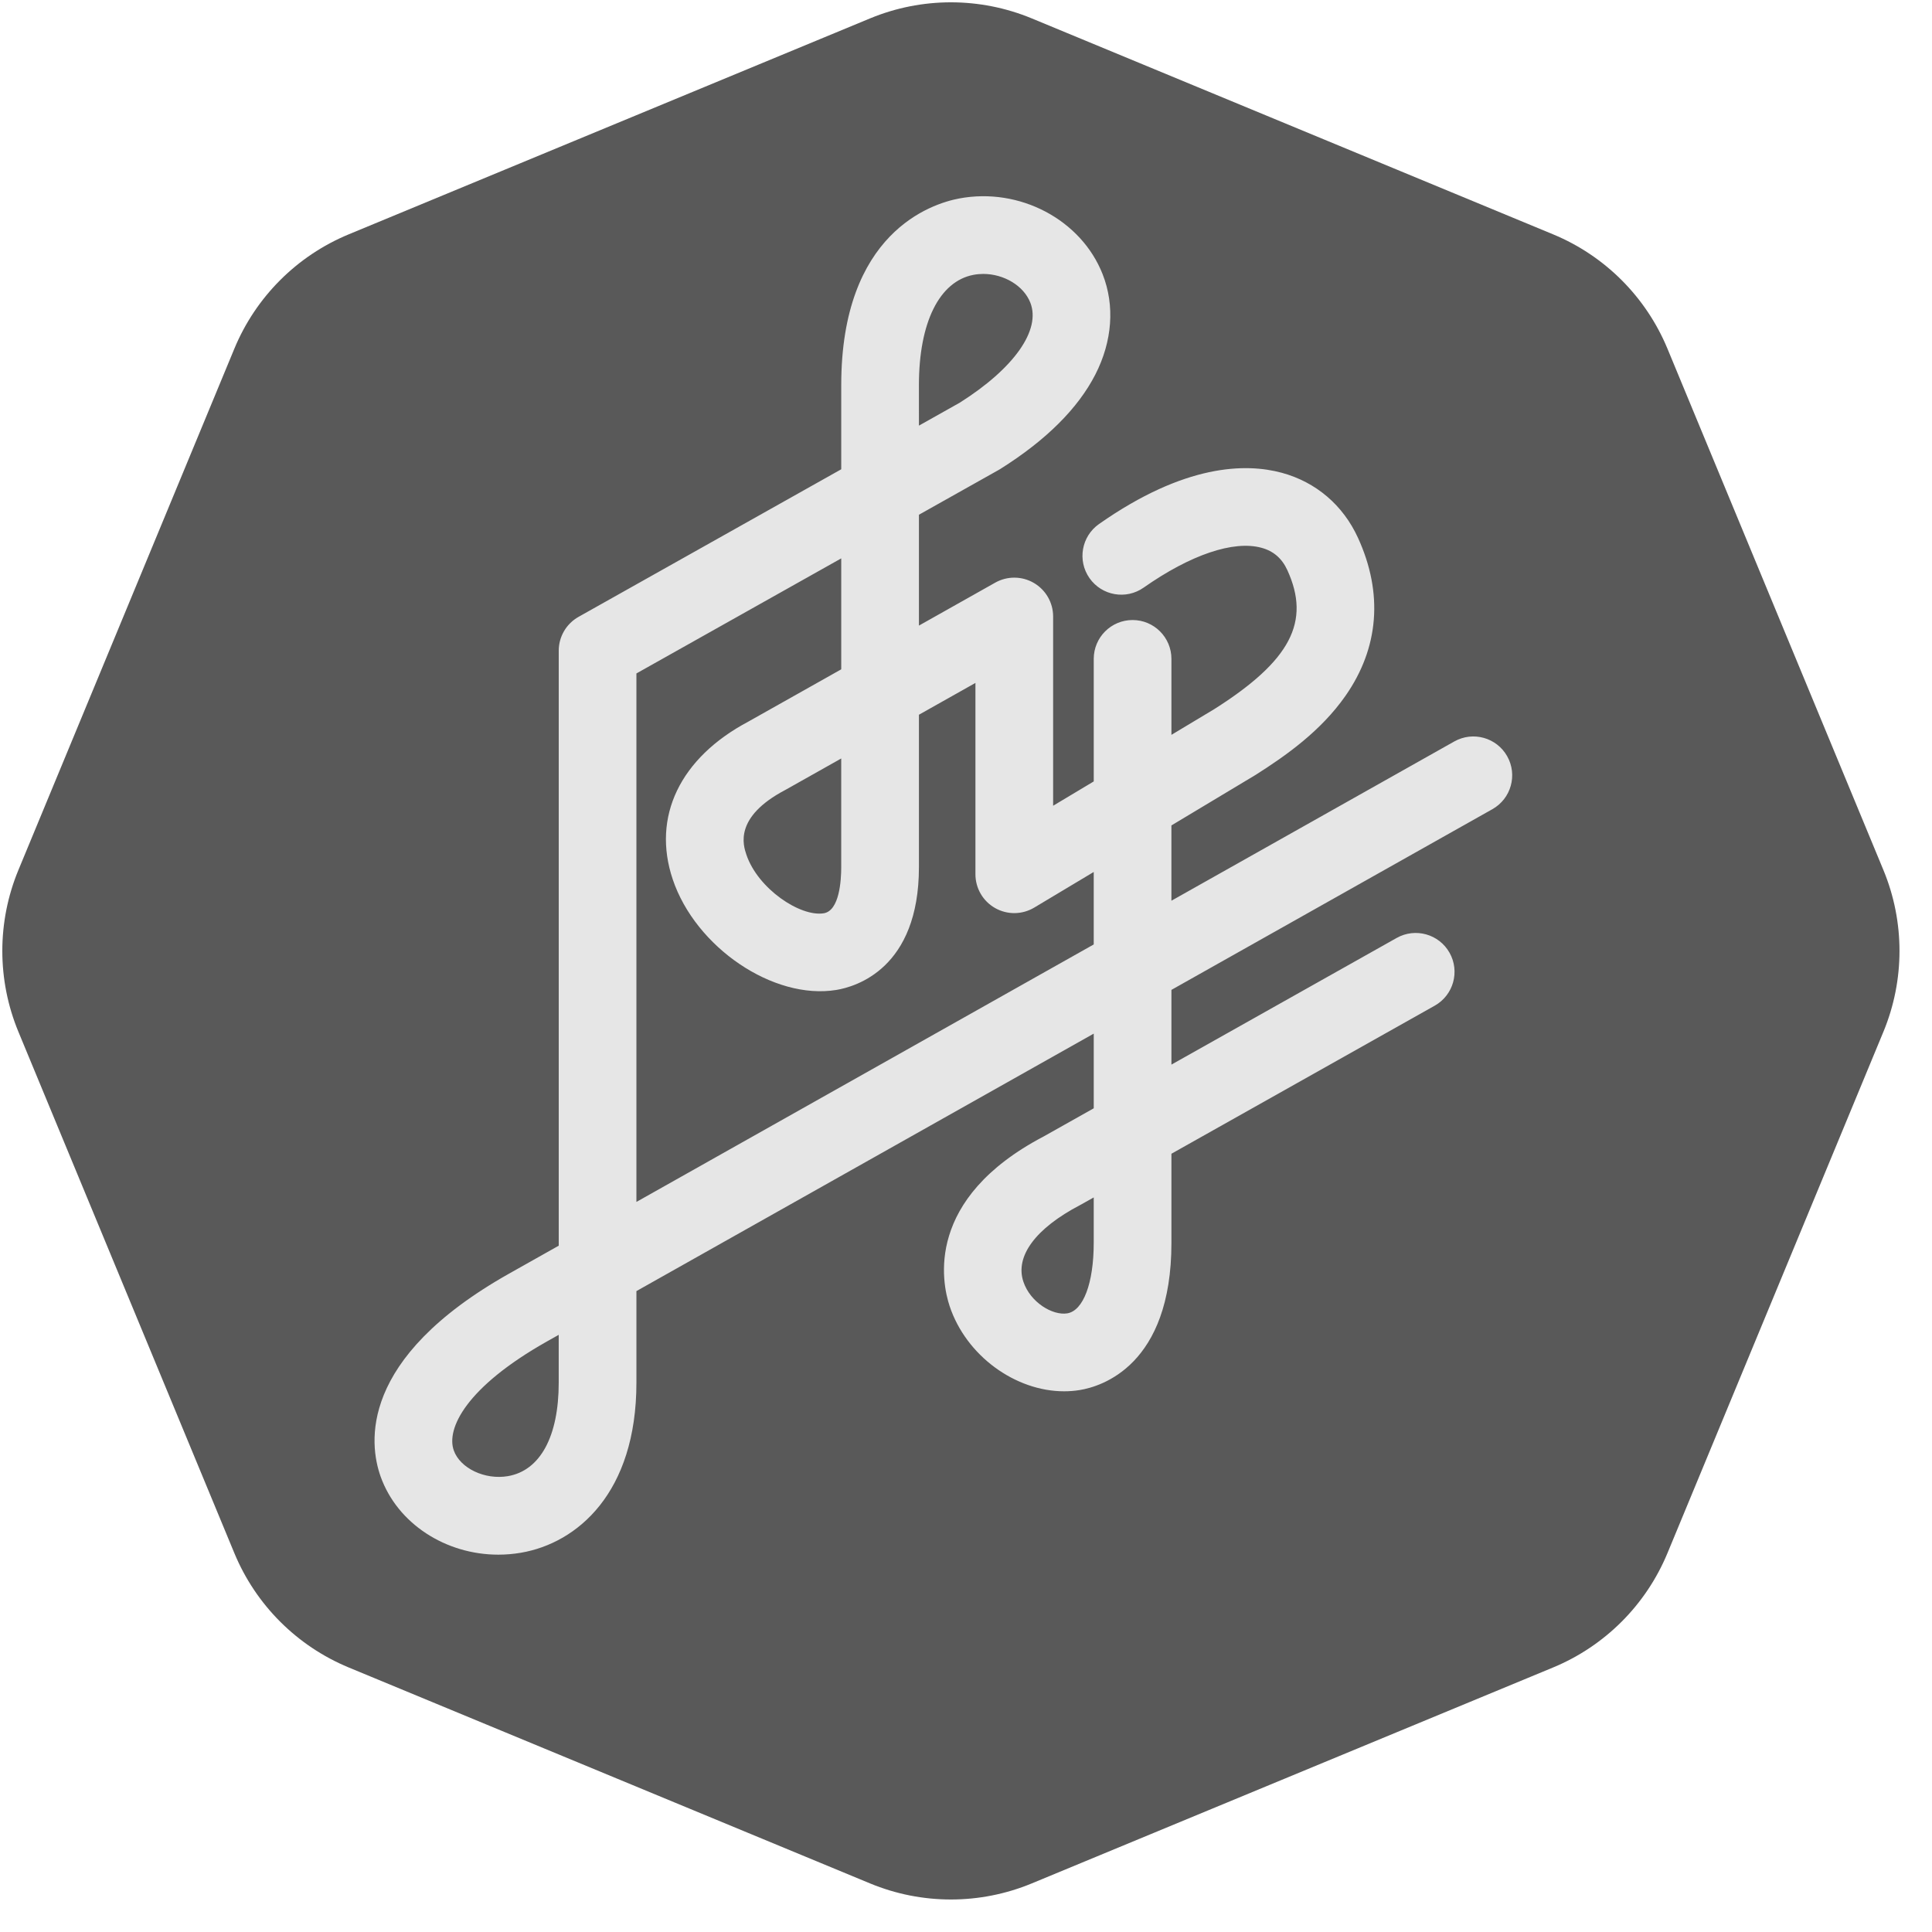 <svg xmlns="http://www.w3.org/2000/svg" width="256" height="256" viewBox="0 0 256 256" xml:space="preserve">
  <defs>
    <path
      d="M154.711,80.207 C153.317,77.73 150.178,76.853 147.701,78.247 L110.218,99.35 L110.218,89.374 C114.355,86.894 118.375,84.482 121.258,82.748 C121.292,82.728 121.325,82.708 121.358,82.687 C125.431,80.11 130.03,76.85 133.273,72.217 C137.721,65.86 138.3,58.619 134.946,51.276 C132.967,46.944 129.381,43.879 124.849,42.648 C120.066,41.348 111.98,41.471 100.624,49.437 C98.297,51.069 97.733,54.279 99.366,56.607 C100.999,58.935 104.208,59.498 106.536,57.865 C112.756,53.502 118.448,51.576 122.15,52.583 C123.745,53.016 124.868,53.988 125.583,55.554 C128.709,62.397 125.995,67.56 115.903,73.959 C114.3,74.923 112.345,76.098 110.22,77.372 L110.22,67.304 C110.22,64.461 107.916,62.157 105.073,62.157 C102.23,62.157 99.926,64.461 99.926,67.304 L99.926,83.543 C98.034,84.676 96.206,85.771 94.545,86.766 L94.545,61.688 C94.545,59.859 93.574,58.168 91.996,57.245 C90.416,56.321 88.467,56.306 86.873,57.203 L76.764,62.894 L76.764,48.205 L87.346,42.26 C87.42,42.218 87.492,42.175 87.564,42.13 C93.611,38.328 97.844,34.116 100.146,29.61 C102.396,25.205 102.737,20.492 101.106,16.339 C98.264,9.102 90.085,4.787 82.084,6.302 C78.42,6.995 66.469,10.827 66.469,31.02 L66.469,42.181 L31.661,61.736 C30.039,62.647 29.035,64.363 29.035,66.224 L29.035,145.059 L22.452,148.765 C2.463,160.025 3.891,171.314 5.433,175.645 C7.659,181.897 14.06,186.001 21.03,186.001 C22.031,186.001 23.044,185.916 24.057,185.741 C31.44,184.466 39.329,177.877 39.329,163.209 L39.329,151.077 L99.926,116.961 L99.926,126.855 L93.279,130.593 C77.544,138.854 79.773,149.884 80.833,153.072 C83.02,159.648 89.541,164.354 96.002,164.354 C96.69,164.354 97.379,164.301 98.061,164.19 C100.914,163.728 110.221,160.956 110.221,144.686 L110.221,132.876 L145.11,113.256 C147.588,111.863 148.467,108.724 147.074,106.247 C145.68,103.769 142.541,102.89 140.065,104.283 L110.221,121.065 L110.221,111.164 L152.754,87.218 C155.229,85.823 156.106,82.684 154.711,80.207 Z M76.762,31.02 C76.762,22.734 79.467,17.275 83.998,16.417 C84.425,16.336 84.857,16.297 85.287,16.297 C87.998,16.297 90.634,17.838 91.523,20.102 C92.95,23.734 89.374,28.804 82.188,33.349 L76.763,36.397 L76.762,31.02 L76.762,31.02 Z M29.033,163.209 C29.033,170.343 26.58,174.858 22.303,175.596 C19.257,176.12 15.973,174.562 15.129,172.192 C14.105,169.315 16.731,163.802 27.501,157.734 L29.032,156.872 L29.033,163.209 L29.033,163.209 Z M99.924,144.685 C99.924,150.015 98.546,153.682 96.413,154.027 C94.479,154.341 91.515,152.573 90.6,149.822 C89.481,146.457 92.221,142.76 98.118,139.678 C98.165,139.653 98.211,139.628 98.257,139.603 L99.925,138.665 L99.925,144.685 L99.924,144.685 Z M39.328,139.262 L39.328,69.235 L66.468,53.988 L66.468,68.688 L54.152,75.621 C45.103,80.426 41.359,88.23 44.138,96.511 C47.169,105.542 57.498,112.534 65.812,111.173 C68.381,110.754 76.763,108.34 76.763,94.901 L76.763,74.706 L84.25,70.491 L84.25,95.845 C84.25,97.698 85.246,99.409 86.859,100.323 C88.471,101.237 90.45,101.213 92.04,100.262 C92.121,100.213 95.424,98.237 99.925,95.541 L99.925,105.145 L39.328,139.262 Z M66.467,80.502 L66.467,94.902 C66.467,96.626 66.241,100.673 64.151,101.014 C61.052,101.521 55.417,97.767 53.896,93.236 C53.484,92.009 52.231,88.275 59.02,84.692 C59.061,84.67 59.102,84.648 59.142,84.625 L66.467,80.502 Z"
      id="kof-logo" ></path>
    <path
      d="M115.285,249.562 L46.205,220.948 C39.345,218.106 33.894,212.655 31.052,205.795 L2.438,136.715 C-0.403,129.854 -0.403,122.146 2.438,115.285 L31.052,46.205 C33.894,39.345 39.345,33.894 46.205,31.052 L115.285,2.438 C122.146,-0.403 129.854,-0.403 136.715,2.438 L205.795,31.052 C212.655,33.894 218.106,39.345 220.948,46.205 L249.562,115.285 C252.403,122.146 252.403,129.854 249.562,136.715 L220.948,205.795 C218.106,212.655 212.655,218.106 205.795,220.948 L136.715,249.562 C129.854,252.403 122.146,252.403 115.285,249.562 Z"
      id="Star"> </path>
  </defs>
  <style>
    @keyframes animmm {
      0% {
        transform: rotate(0)
      }

      to {
        transform: rotate(360deg)
      }
    }

    .kofff {
      animation: animmm 5s cubic-bezier(0.75, 0, 0.25, 1) alternate infinite;
    }
  </style>

  <use transform-origin="128 128" class="kofff" fill="#595959" href="#Star" />
  <use x="45" y="20" fill="#E6E6E6" href="#kof-logo" />
</svg>
